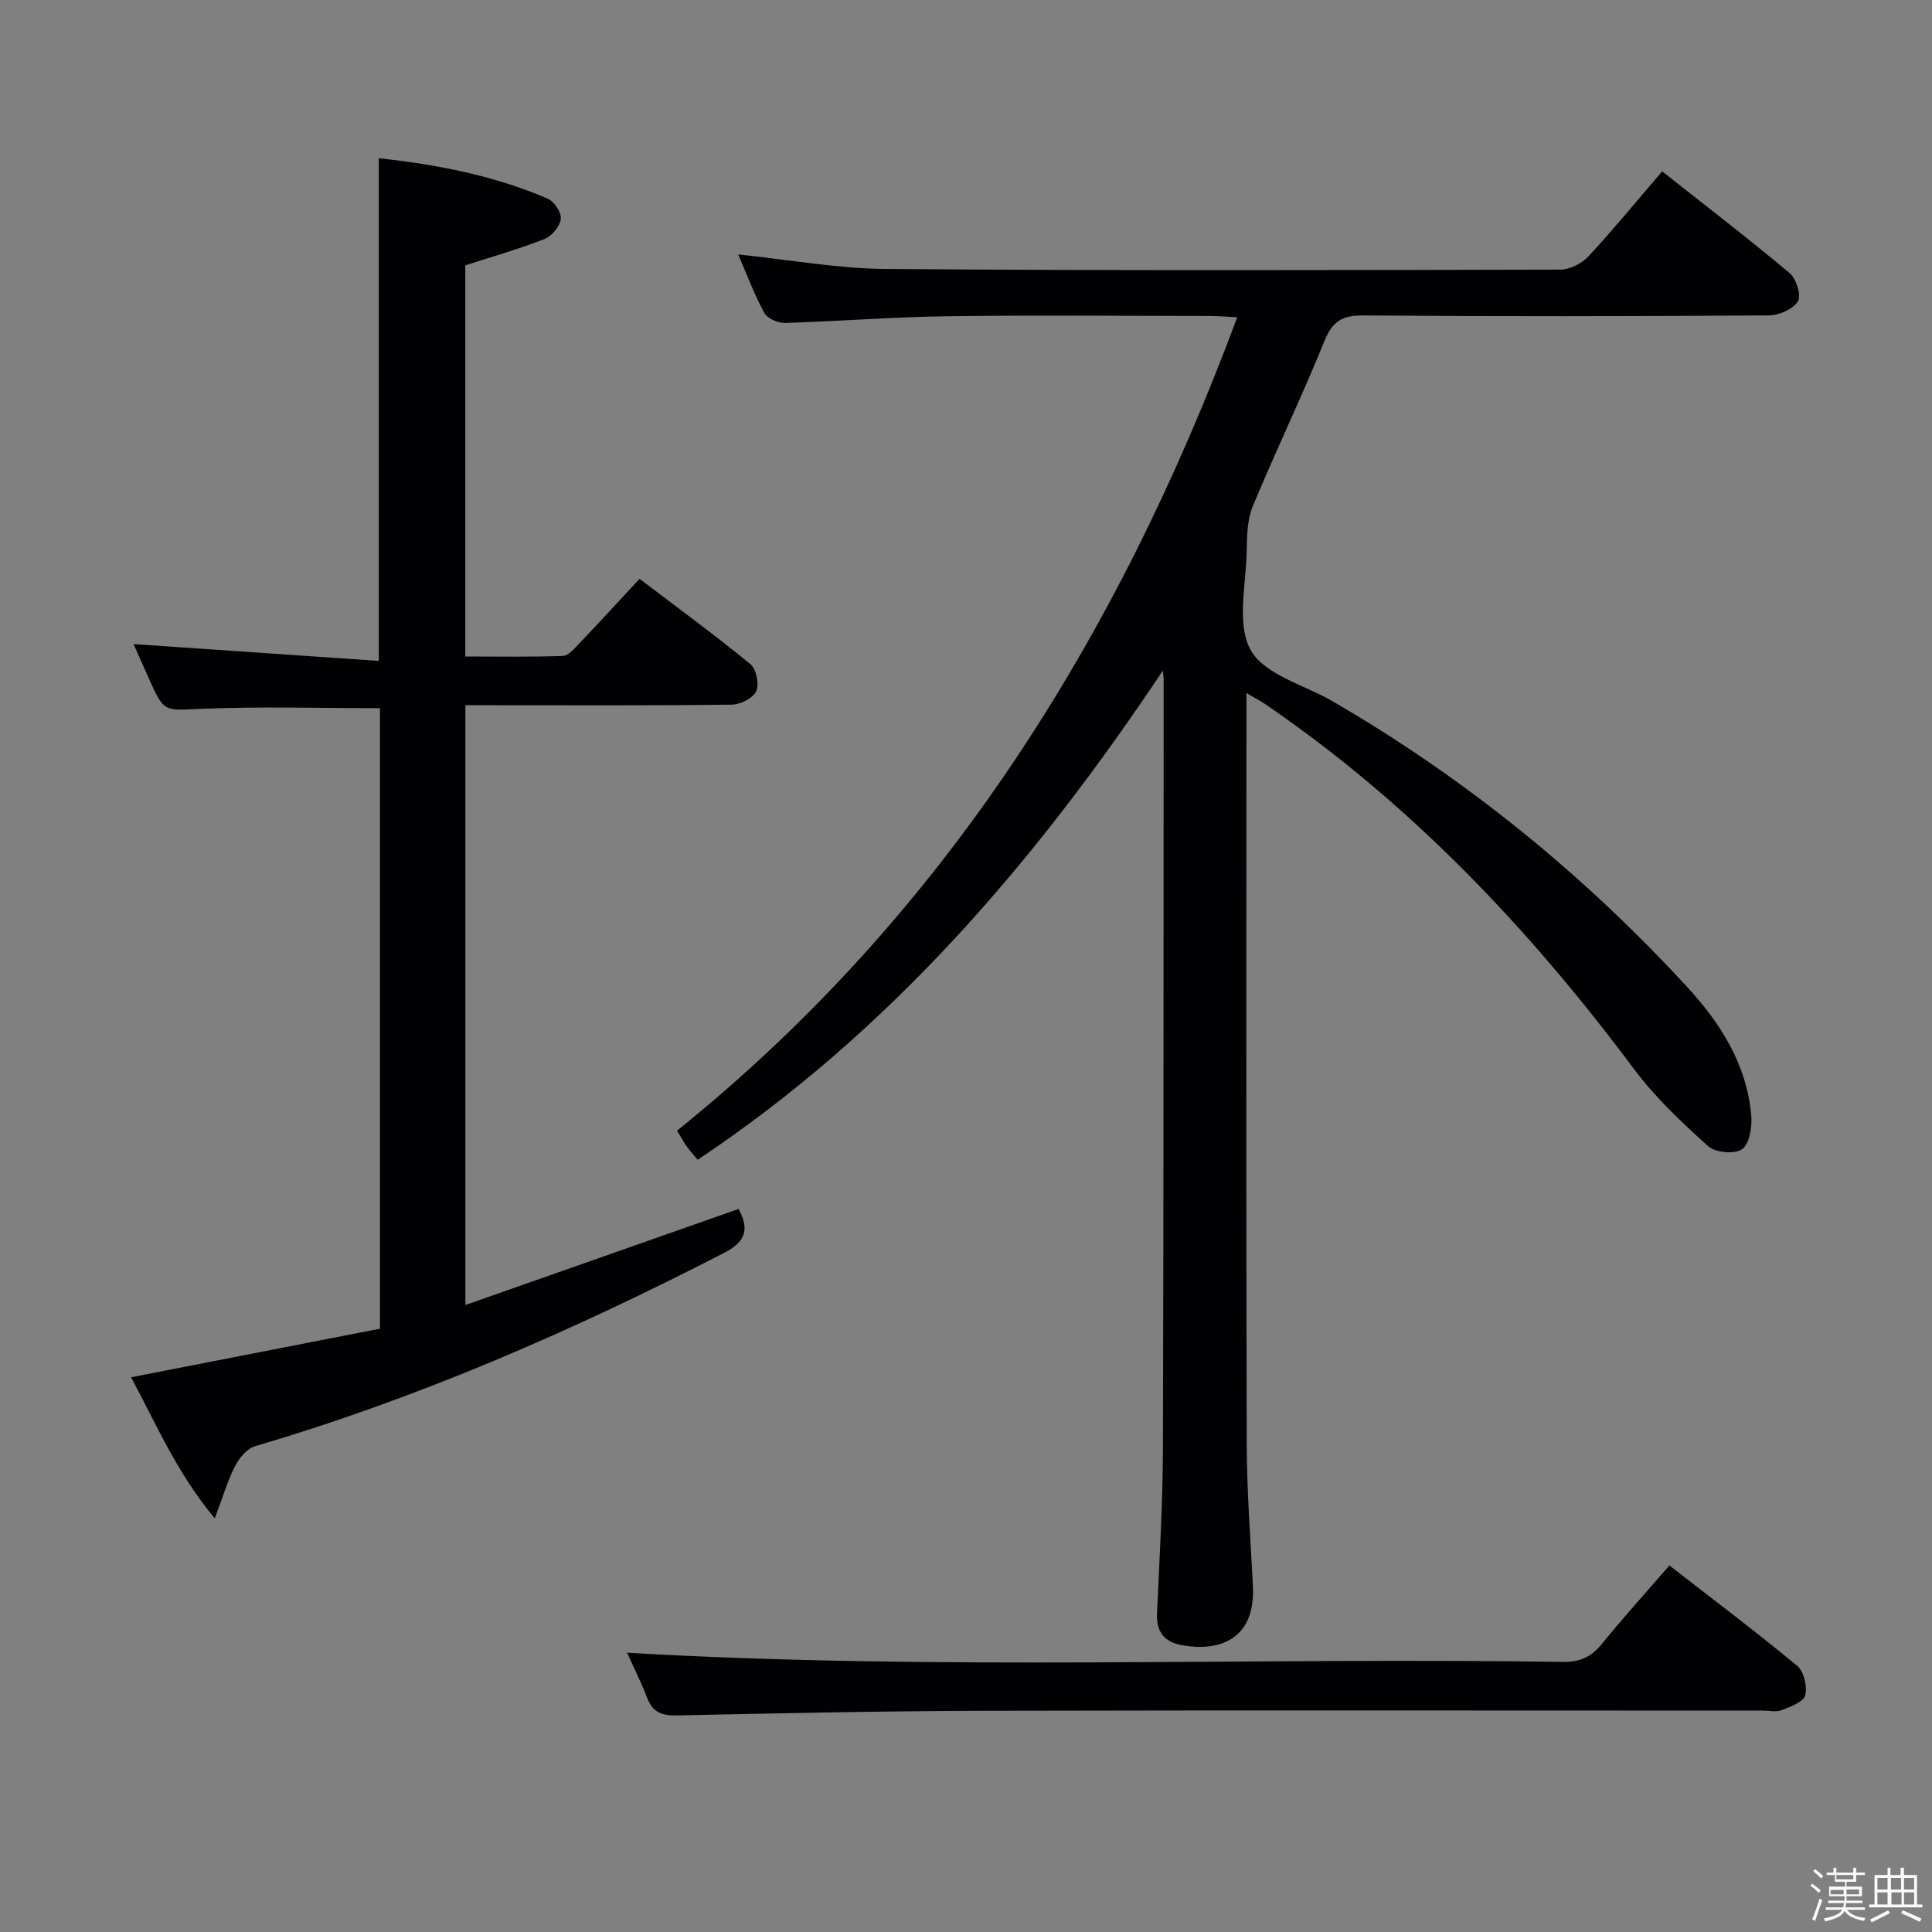 <svg enable-background="new 0 0 400 400" viewBox="0 0 400 400" xmlns="http://www.w3.org/2000/svg"><rect x="0" y="0" width="400" height="400" fill="#808080" stroke="none"/><path d="m374.8 390.4.4-.4c.7.5 1.3 1 1.8 1.4l-.5.5c-.5-.6-1.1-1.1-1.7-1.5zm1 7.3-.6-.3c.5-1.4 1.1-2.8 1.5-4.3.2.1.4.2.6.3-.5 1.3-1 2.8-1.5 4.3zm-.4-10.3.4-.4c.4.3 1 .8 1.7 1.4l-.5.5c-.4-.5-1-1-1.6-1.5zm2.5.3h1.7v-1h.6v1h3.5v-1h.6v1h1.8v.5h-1.8v1.4h-2v1h3.2v2h-3.2v.9h3.3v.5h-3.4c0 .3-.1.6-.1.9h4v.5h-3.7c.7.9 1.9 1.5 3.8 1.7-.1.2-.2.4-.3.6-2.1-.4-3.5-1.1-4-2.1-.4 1-1.8 1.7-4 2.2-.1-.2-.2-.4-.3-.6 2.1-.4 3.4-1 3.8-1.8h-3.4v-.5h3.6c.1-.3.1-.6.2-.9h-3.3v-.5h3.4c0-.3 0-.6 0-.9h-3.2v-2h3.3v-1h-2.1v-1.4h-1.7v-.5zm1.1 3.5v1h2.7c0-.3 0-.4 0-.4 0-.1 0-.2 0-.2 0-.1 0-.2 0-.3h-2.7zm1.2-3v.9h3.5v-.9zm4.7 3h-2.6v.6.4h2.6z" fill="#fcfbfa"/><path d="m393.6 386.7h.6v1.5h2.7v6.1h1.1v.6h-11v-.6h1.1v-6.1h2.7v-1.5h.6v1.5h2.1v-1.5zm-2.7 8.8.4.6c-1.2.6-2.5 1.3-3.8 1.9-.1-.2-.2-.4-.3-.6 1.2-.6 2.5-1.2 3.7-1.9zm-2.2-6.7v2.4h2.1v-2.4zm0 3v2.5h2.1v-2.5zm2.8-3v2.4h2.1v-2.4zm.1 3v2.5h2.1v-2.5h-2.2zm5.9 6.1c-1.4-.7-2.7-1.3-3.9-1.8l.3-.6c1.5.6 2.7 1.2 3.9 1.7zm-1.2-9.1h-2.1v2.4h2.1zm-2.1 3v2.5h2.1v-2.5z" fill="#fcfbfa"/><g fill="#010104"><path d="m240.78 138.81c-26.34 39.49-56.54 74.8-96.34 101.31-.77-.93-1.54-1.79-2.22-2.71-.57-.78-1.02-1.65-2.04-3.32 55.22-44.45 91.32-102.11 115.98-168.41-2.32-.11-4.08-.26-5.83-.26-18.16-.02-36.33-.19-54.49.06-11.13.15-22.25 1.05-33.37 1.38-1.43.04-3.61-.94-4.24-2.1-2.11-3.9-3.67-8.09-5.4-12.08 10.43 1.07 20.6 2.94 30.78 3.01 46.49.36 92.98.24 139.47.13 1.96 0 4.42-1.27 5.79-2.74 5.18-5.58 10.01-11.49 15.26-17.6 9.06 7.16 17.89 13.93 26.4 21.07 1.37 1.15 2.45 4.65 1.71 5.84-1.01 1.62-3.9 2.89-5.99 2.91-27.99.19-55.99.23-83.98.01-4.3-.03-6.37 1.13-8.03 5.22-4.67 11.54-10.09 22.77-14.86 34.27-1.15 2.77-1.21 6.11-1.26 9.19-.11 6.99-2.16 15.23.82 20.6 2.83 5.09 11.07 7.19 16.94 10.59 27.57 16 52.03 35.88 73.58 59.33 6.87 7.48 12.15 15.92 13.11 26.31.22 2.39-.3 5.9-1.86 7.09-1.45 1.11-5.58.74-7.06-.6-5.49-4.95-10.99-10.13-15.39-16.03-21.65-29.03-46.28-54.98-76.31-75.5-1.04-.71-2.18-1.28-3.89-2.28v6.02c0 49.82-.07 99.65.06 149.47.03 9.8.79 19.59 1.28 29.38.57 11.5-7.51 13.55-14.65 12.26-3.67-.66-5.38-2.73-5.2-6.61.52-11.47 1.19-22.94 1.22-34.41.16-52.82.12-105.64.15-158.47.01-.77-.09-1.55-.14-2.33z"/><path d="m152.93 250.3c2.25 4.26 1.48 6.78-3.04 9.11-31.24 16.08-63.31 30.09-97.09 40.01-1.66.49-3.28 2.44-4.13 4.12-1.56 3.04-2.53 6.38-4.2 10.81-7.82-9.32-12.03-19.36-17.33-29.2 17.44-3.41 34.43-6.72 51.53-10.06 0-43.33 0-85.92 0-128.47-12.45 0-24.73-.37-36.97.13-7.72.32-7.69.91-10.92-6.37-1.14-2.57-2.29-5.14-3.13-7.03 16.82 1.15 33.75 2.32 50.77 3.48 0-35.39 0-69.45 0-104.07 12.02 1.3 23.81 3.57 34.98 8.37 1.34.58 2.87 2.89 2.71 4.2-.19 1.54-1.86 3.55-3.37 4.15-5.22 2.06-10.64 3.59-16.41 5.46v80.98c6.7 0 13.45.13 20.2-.12 1.19-.04 2.44-1.58 3.45-2.63 4.12-4.32 8.15-8.72 12.43-13.33 8.25 6.27 15.75 11.75 22.93 17.65 1.23 1.01 1.89 4.17 1.23 5.62-.65 1.44-3.29 2.76-5.07 2.78-16.5.21-33 .12-49.5.12-1.79 0-3.59 0-5.65 0v124.18c19.02-6.7 37.66-13.25 56.58-19.89z"/><path d="m129.83 342.18c64.74 3.77 129.3.92 193.8 1.9 3.55.05 5.86-1.07 8.03-3.74 4.4-5.41 9.09-10.59 13.97-16.23 9 7 17.89 13.69 26.46 20.78 1.39 1.15 2.13 4.29 1.65 6.12-.36 1.38-3.05 2.35-4.87 3.06-1.16.45-2.63.09-3.96.09-53.63 0-107.25-.09-160.88.04-21.3.05-42.59.51-63.89.96-3.09.07-5.01-.65-6.15-3.63-1.31-3.37-2.94-6.63-4.16-9.35z"/></g></svg>